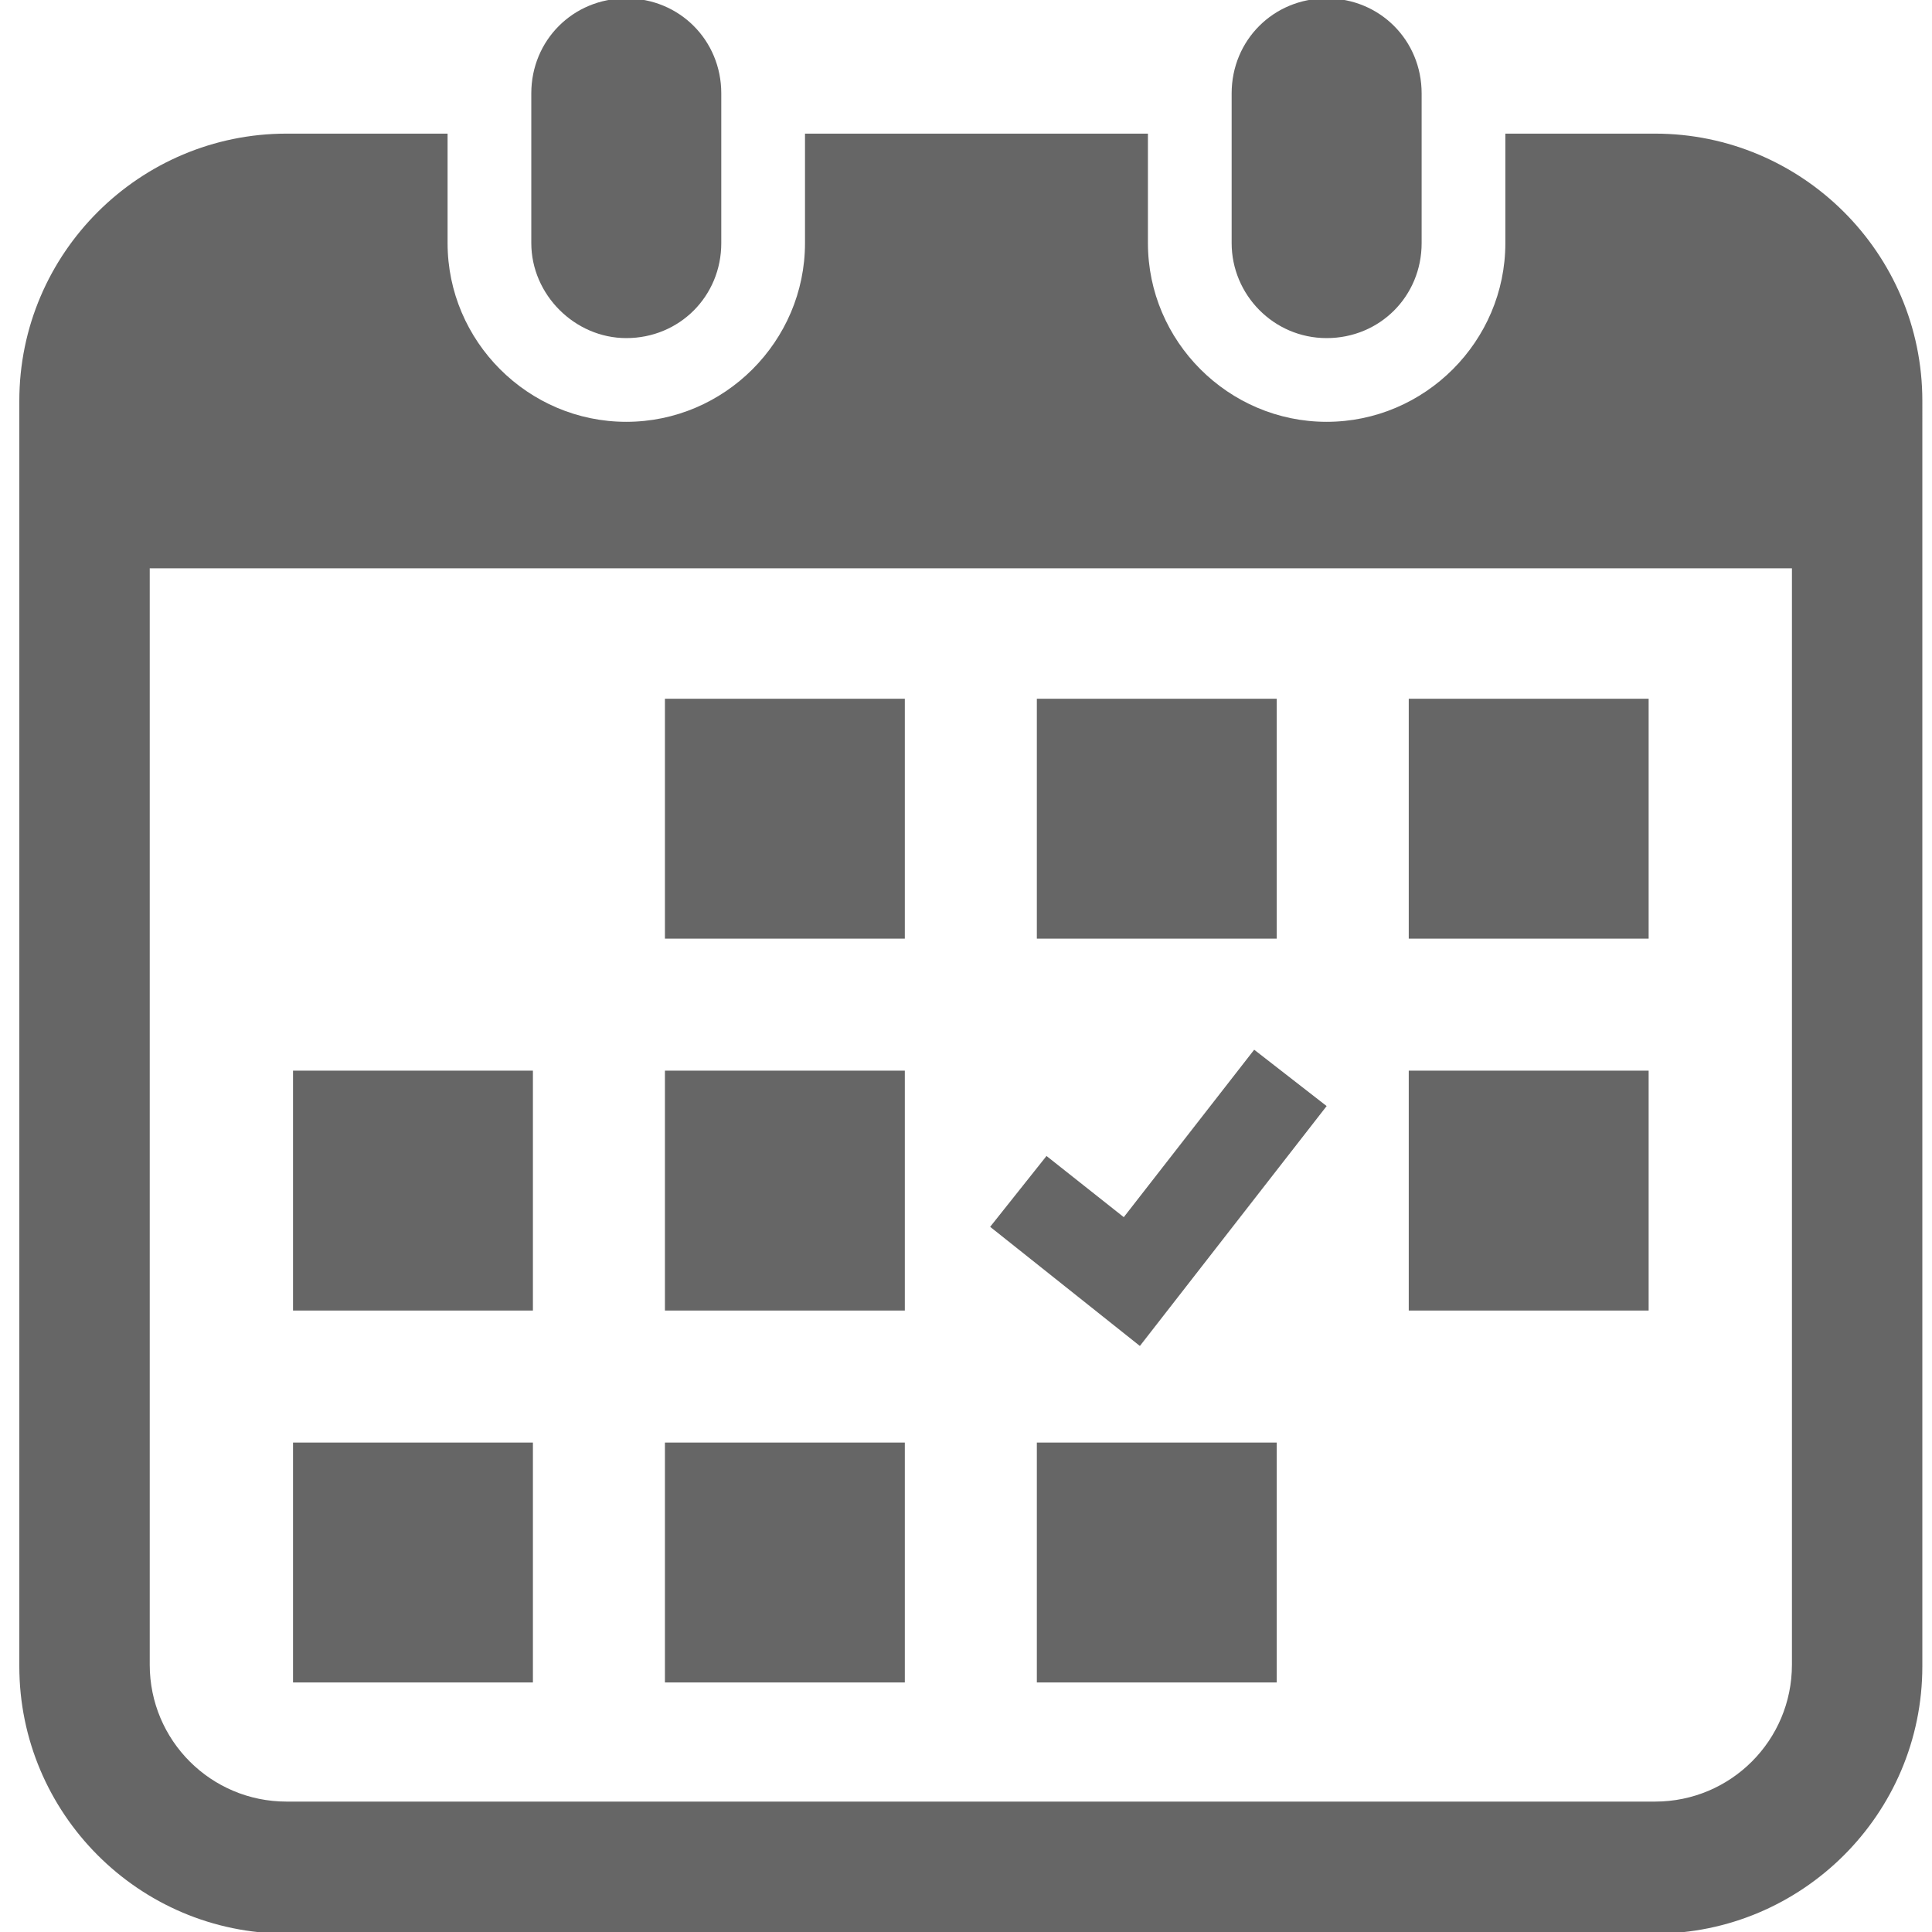 <?xml version="1.0" encoding="utf-8"?>
<!-- Generator: Adobe Illustrator 26.4.1, SVG Export Plug-In . SVG Version: 6.00 Build 0)  -->
<svg version="1.1" id="_x32_" xmlns="http://www.w3.org/2000/svg" xmlns:xlink="http://www.w3.org/1999/xlink" x="0px" y="0px"
	 viewBox="0 0 120 120" style="enable-background:new 0 0 120 120;" xml:space="preserve">
<style type="text/css">
	.st0{fill:#666666;}
</style>
<g>
	<path class="st0" d="M38.9,21c3.3,0,5.9-2.6,5.9-5.9V5.8c0-3.3-2.6-5.9-5.9-5.9c-3.3,0-5.9,2.6-5.9,5.9v9.3
		C33,18.3,35.7,21,38.9,21z"/>
	<path class="st0" d="M82.4,21c3.3,0,5.9-2.6,5.9-5.9V5.8c0-3.3-2.6-5.9-5.9-5.9c-3.3,0-5.9,2.6-5.9,5.9v9.3
		C76.5,18.3,79.1,21,82.4,21z"/>
	<path class="st0" d="M102.8,8.3h-9.3v6.8c0,6.1-5,11.1-11.1,11.1c-6.1,0-11.1-5-11.1-11.1V8.3H50v6.8c0,6.1-5,11.1-11.1,11.1
		c-6.1,0-11.1-5-11.1-11.1V8.3H17.8c-9.1,0-16.6,7.4-16.6,16.6v78.6c0,9.1,7.4,16.6,16.6,16.6h85c9.1,0,16.6-7.4,16.6-16.6V24.9
		C119.4,15.7,111.9,8.3,102.8,8.3z M111.3,103.4c0,4.7-3.8,8.5-8.5,8.5h-85c-4.7,0-8.5-3.8-8.5-8.5V35.3h102V103.4z"/>
	<rect x="41.3" y="89.6" class="st0" width="14.9" height="14.9"/>
	<rect x="41.3" y="66.5" class="st0" width="14.9" height="14.9"/>
	<rect x="18.2" y="89.6" class="st0" width="14.9" height="14.9"/>
	<rect x="18.2" y="66.5" class="st0" width="14.9" height="14.9"/>
	<rect x="87.5" y="43.4" class="st0" width="14.9" height="14.9"/>
	<rect x="64.4" y="43.4" class="st0" width="14.9" height="14.9"/>
	<polygon class="st0" points="82.4,68.7 77.9,65.2 69.8,75.6 65,71.8 61.5,76.2 70.8,83.6 	"/>
	<rect x="87.5" y="66.5" class="st0" width="14.9" height="14.9"/>
	<rect x="64.4" y="89.6" class="st0" width="14.9" height="14.9"/>
	<rect x="41.3" y="43.4" class="st0" width="14.9" height="14.9"/>
</g>
</svg>
